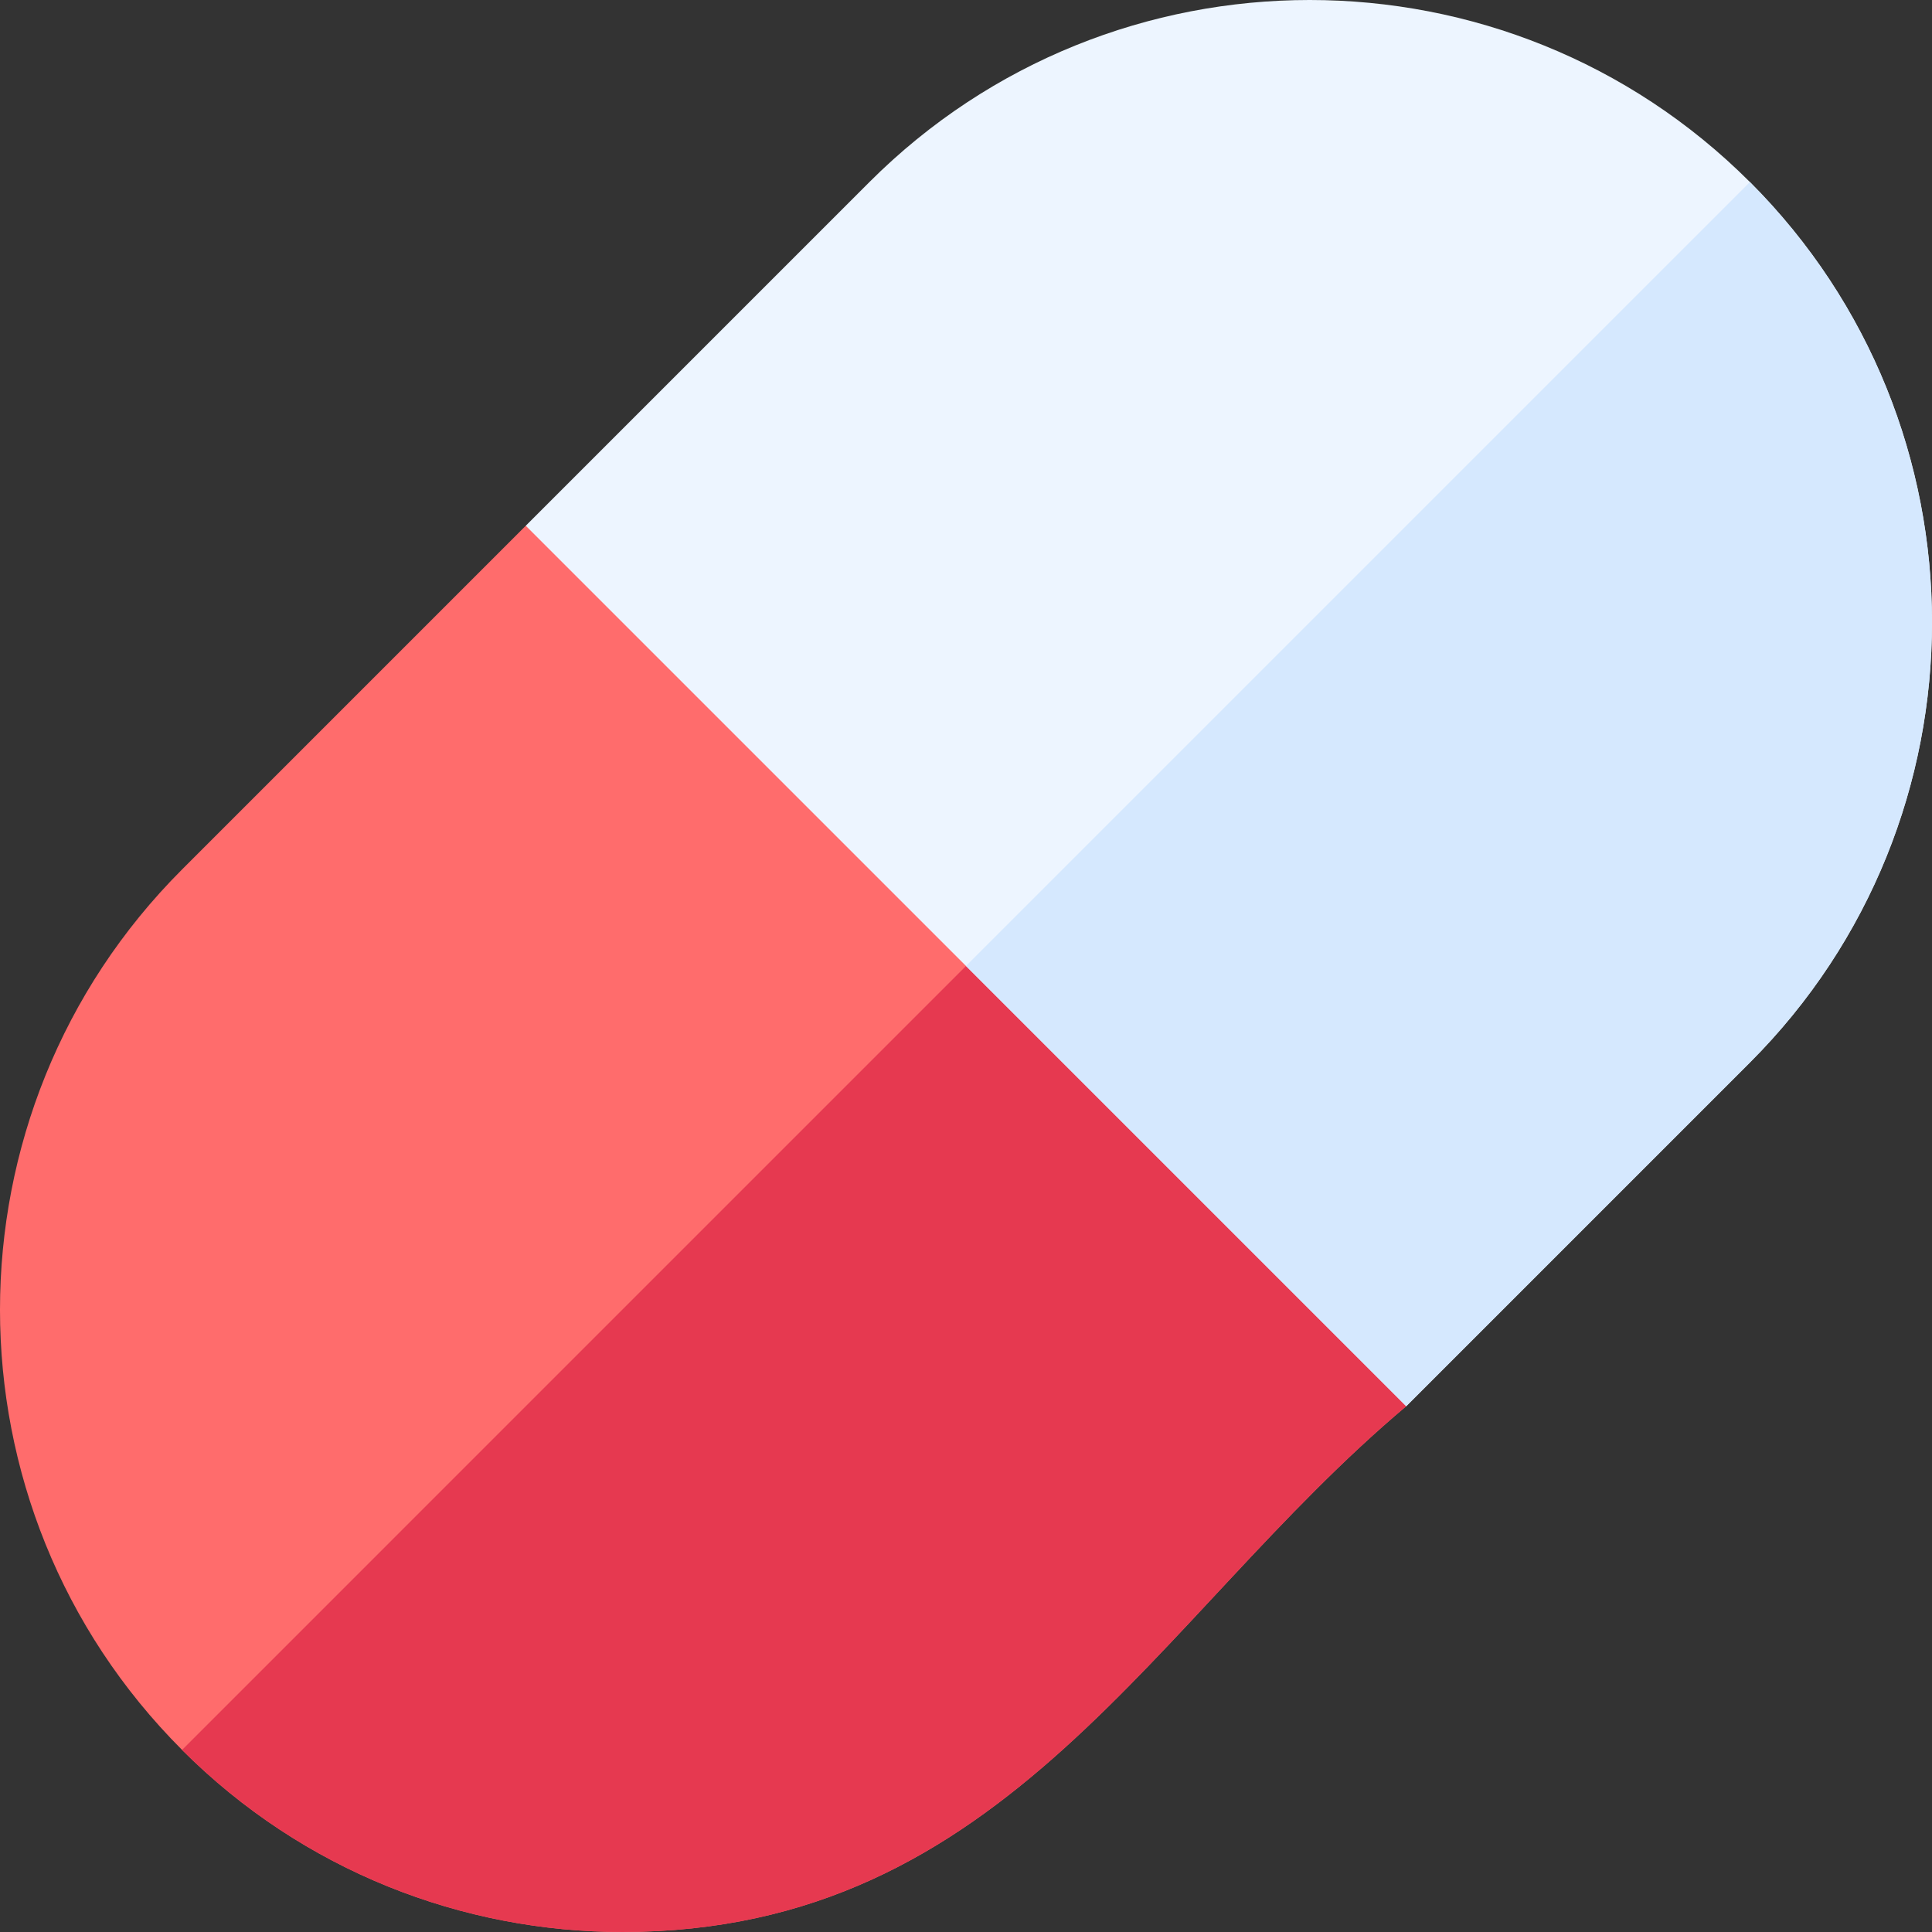 <svg id="Capa_1" enable-background="new 0 0 512 512" height="512" viewBox="0 0 512 512" width="512" xmlns="http://www.w3.org/2000/svg"><rect x="0" y="0" width="512" height="512" fill="#333333" stroke="none"/><g><path d="m347.029 317.024-76.029-76.029-74.603-74.603-57.065-27.065-91.081 91.086c-64.338 64.338-64.334 169.001 0 233.335 32.171 32.168 74.421 48.252 116.67 48.252 101.885-.002 140.678-82.936 207.746-139.338z" fill="#ff6c6c"/><path d="m372.667 372.662-25.638-55.638-76.029-76.029-222.748 222.753c32.17 32.168 74.42 48.252 116.669 48.252 101.886-.002 140.679-82.936 207.746-139.338z" fill="#e63950"/><path d="m463.748 48.241c-64.338-64.323-169.001-64.319-233.335 0l-91.081 91.086 116.668 116.668 116.667 116.667 91.081-91.086c64.338-64.338 64.334-169.001 0-233.335z" fill="#edf5ff"/><path d="m463.748 281.576c64.338-64.338 64.334-169.001 0-233.335l-207.748 207.754 116.667 116.667z" fill="#d5e8fe"/></g></svg>